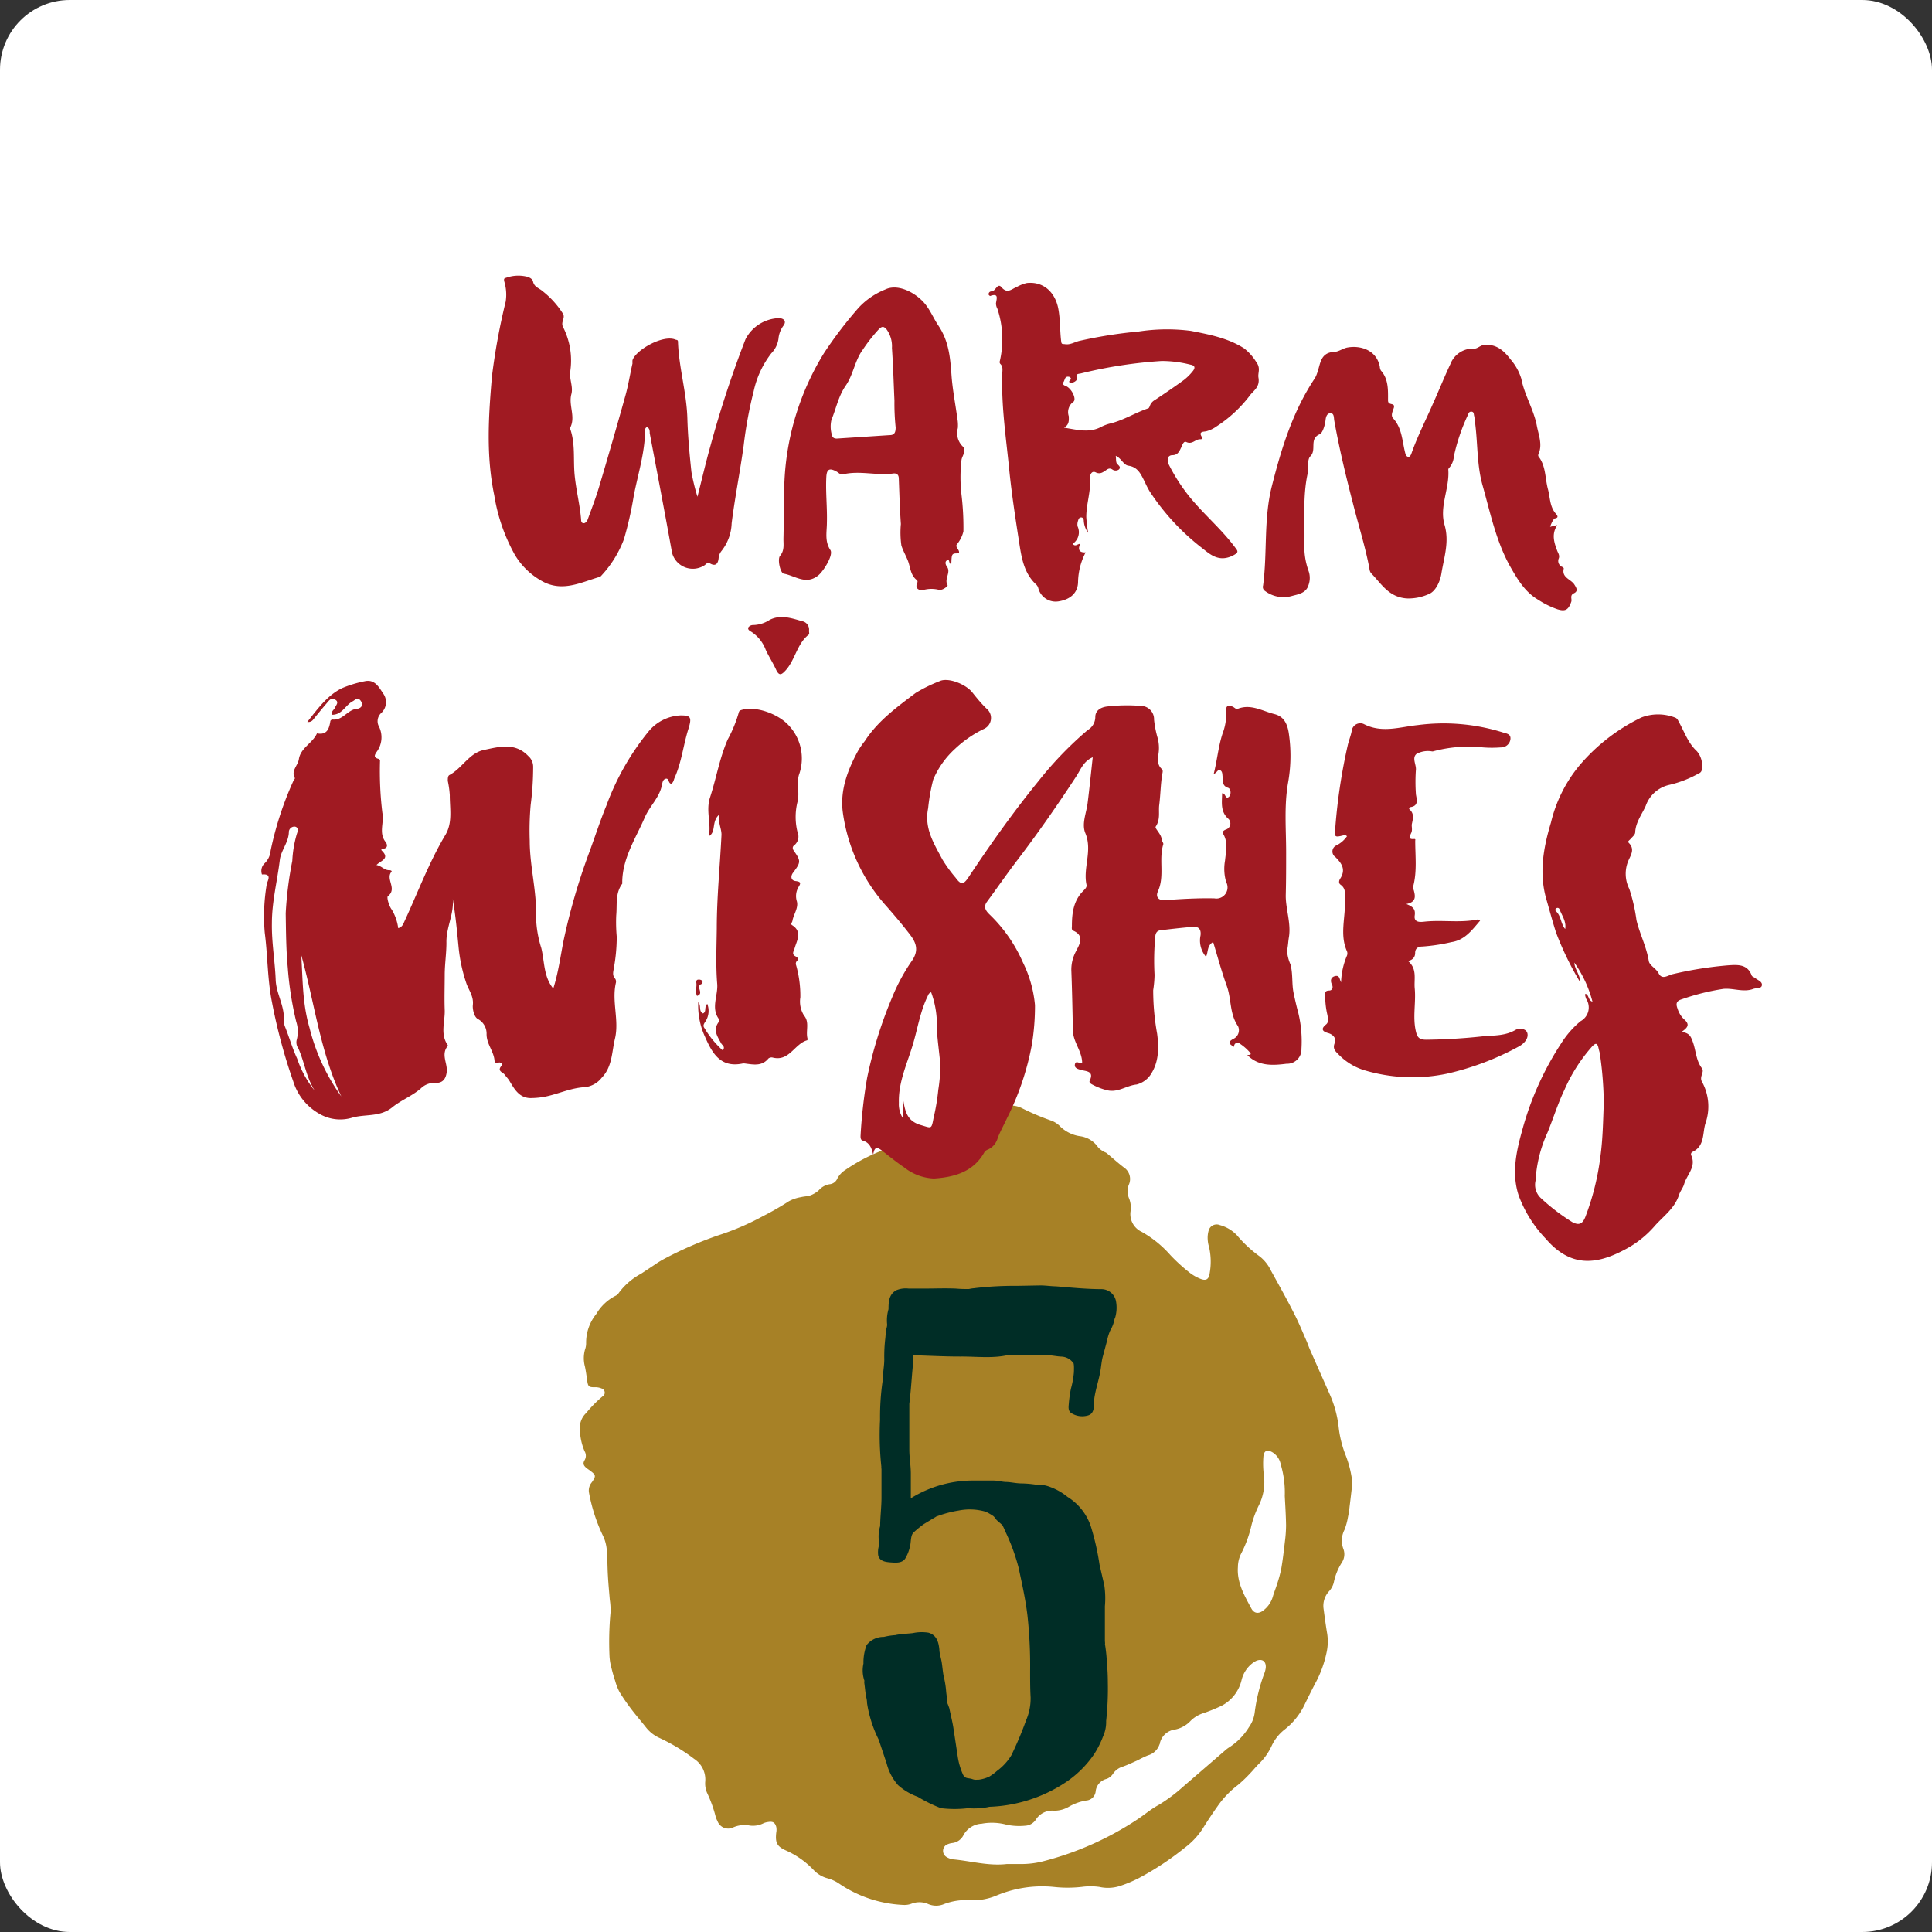 <svg xmlns="http://www.w3.org/2000/svg" viewBox="0 0 270 270"><rect x="0" y="0" width="270" height="270" fill="#333333" stroke="none"/><defs><style>.cls-1{fill:#fff;}.cls-2{fill:#a78126;}.cls-3{fill:#002d26;}.cls-4{fill:#a01a22;}</style></defs><g id="Capa_2" data-name="Capa 2"><g id="Home"><rect class="cls-1" width="270" height="270" rx="9.75"/><path class="cls-2" d="M189,207.25c-.13,1.09-.25,2.2-.39,3.29a14.26,14.26,0,0,1-.23,1.48,9.32,9.32,0,0,1-.48,1.76,3.29,3.29,0,0,0-.17,2.66,2.11,2.11,0,0,1-.2,1.92,8.27,8.27,0,0,0-1.14,2.84,2.87,2.87,0,0,1-.68,1.21,3,3,0,0,0-.73,2.48c.15,1.12.3,2.25.49,3.38a7.18,7.18,0,0,1-.11,2.81,15.64,15.64,0,0,1-1.41,3.91c-.6,1.12-1.16,2.27-1.72,3.42a9.74,9.74,0,0,1-2.67,3.27,6.23,6.23,0,0,0-1.85,2.32,8.28,8.28,0,0,1-1.78,2.5c-.43.42-.81.91-1.24,1.35a18.15,18.15,0,0,1-1.68,1.6,13.18,13.18,0,0,0-2.87,3c-.71,1-1.41,2.06-2.07,3.12a10.38,10.38,0,0,1-2.5,2.66,40.07,40.07,0,0,1-6.46,4.26c-.77.39-1.56.73-2.36,1a5.47,5.47,0,0,1-3.11.21,9,9,0,0,0-2.48,0,17.63,17.63,0,0,1-3.91,0,16.52,16.52,0,0,0-8.07,1.24,8.57,8.57,0,0,1-3.49.63,8.62,8.62,0,0,0-3.76.53,2.8,2.8,0,0,1-2.2,0,3.09,3.09,0,0,0-2.35-.05,2.78,2.78,0,0,1-1.14.17,17.31,17.31,0,0,1-9-3,5.46,5.46,0,0,0-1.65-.74,4.12,4.12,0,0,1-1.89-1.15,12.12,12.12,0,0,0-3.77-2.68c-1.32-.58-1.61-1.07-1.45-2.53a2.06,2.06,0,0,0,0-.82c-.18-.61-.49-.78-1.13-.67a2.24,2.24,0,0,0-.64.17,3.26,3.26,0,0,1-2.19.28,4,4,0,0,0-2,.28,1.6,1.6,0,0,1-2.26-.88,3,3,0,0,1-.25-.62,18.24,18.24,0,0,0-1.22-3.36,3.35,3.35,0,0,1-.23-1.54A3.44,3.44,0,0,0,97,245.8a26.17,26.17,0,0,0-4.84-2.92,5,5,0,0,1-1.83-1.41c-.7-.89-1.45-1.75-2.14-2.66-.57-.75-1.11-1.53-1.6-2.33a7.6,7.6,0,0,1-.61-1.54c-.2-.61-.38-1.22-.53-1.84a7.71,7.71,0,0,1-.27-1.63,44.06,44.06,0,0,1,.14-6.08,9.35,9.35,0,0,0-.1-1.82c-.09-1.1-.2-2.21-.26-3.31-.08-1.28-.06-2.56-.18-3.83a5.55,5.55,0,0,0-.56-1.9,23.94,23.94,0,0,1-1.92-6,1.79,1.79,0,0,1,.42-1.39c.6-.88.58-1-.3-1.65-.16-.12-.32-.22-.47-.34-.41-.35-.52-.63-.25-1.09a1.2,1.2,0,0,0,0-1.24,8.18,8.18,0,0,1-.66-3.08,2.82,2.82,0,0,1,.87-2.26,17.7,17.7,0,0,1,2.27-2.31.61.61,0,0,0-.11-1.13,2.21,2.21,0,0,0-1-.17c-.76,0-.89-.1-1-.87s-.18-1.32-.32-2a4.47,4.47,0,0,1,0-2.38,2.59,2.59,0,0,0,.16-1,6.38,6.38,0,0,1,1.43-4A6.5,6.5,0,0,1,86,181.1a1.13,1.13,0,0,0,.49-.43A9.34,9.34,0,0,1,89.6,178l1.87-1.24a13.6,13.6,0,0,1,1.35-.83,53.27,53.27,0,0,1,7.47-3.26,36.24,36.24,0,0,0,6.35-2.72,39,39,0,0,0,3.6-2.07,5.38,5.38,0,0,1,1.72-.58c.42-.11.89-.1,1.3-.25a3.57,3.57,0,0,0,1.18-.72,2.52,2.52,0,0,1,1.49-.83,1.3,1.3,0,0,0,1.09-.8,3.15,3.15,0,0,1,1.12-1.2,25,25,0,0,1,7.11-3.38,3.49,3.49,0,0,0,.7-.27,40.07,40.07,0,0,1,6-2.24c1.69-.54,3.36-1.15,5-1.73.45-.15.9-.27,1.35-.41a3.83,3.83,0,0,0,1-.38,3.52,3.52,0,0,1,3.58-.19,34,34,0,0,0,4.13,1.74,3.46,3.46,0,0,1,1.22.85,5,5,0,0,0,2.66,1.29,3.62,3.62,0,0,1,2.56,1.54,2.87,2.87,0,0,0,.71.57c.15.11.37.15.51.27.86.71,1.68,1.47,2.59,2.14a1.94,1.94,0,0,1,.48,2.3,2.58,2.58,0,0,0,.07,1.93,3.58,3.58,0,0,1,.21,1.62,2.73,2.73,0,0,0,1.53,3,15.31,15.31,0,0,1,4,3.24,24.44,24.44,0,0,0,2.71,2.47,6.09,6.09,0,0,0,1.51.86c.78.31,1.16.07,1.28-.76a9.14,9.14,0,0,0-.09-3.72,4.13,4.13,0,0,1-.18-1,3.63,3.63,0,0,1,.12-1.23,1.16,1.16,0,0,1,1.58-.8,5.07,5.07,0,0,1,2.4,1.44,17.7,17.7,0,0,0,3.17,2.94,5.57,5.57,0,0,1,1.58,2c1.1,2,2.23,4,3.28,6.09.63,1.23,1.15,2.52,1.71,3.79.16.38.29.78.46,1.16.94,2.14,1.89,4.27,2.83,6.4a15.56,15.56,0,0,1,1.17,4.4,15.46,15.46,0,0,0,1,4A14.81,14.81,0,0,1,189,207.25ZM140.73,260.5c.56,0,1.11,0,1.67,0a12.23,12.23,0,0,0,3.46-.4,43.34,43.34,0,0,0,13.1-5.84c1-.66,1.91-1.45,2.94-2a22.23,22.23,0,0,0,3.4-2.53l5.93-5.12a4.09,4.09,0,0,1,.53-.4,8.84,8.84,0,0,0,2.78-2.83,4.51,4.51,0,0,0,.8-2,24.2,24.2,0,0,1,1.34-5.49,3.26,3.26,0,0,0,.21-.8c.08-.9-.47-1.32-1.3-1a3.52,3.52,0,0,0-.63.4,4.25,4.25,0,0,0-1.44,2.27,5.49,5.49,0,0,1-2.83,3.64,24,24,0,0,1-2.46,1,4.42,4.42,0,0,0-1.84,1.09,4.07,4.07,0,0,1-2.15,1.21,2.49,2.49,0,0,0-2.15,1.93c0,.05,0,.1-.05.16a2.38,2.38,0,0,1-1.63,1.53A15.39,15.39,0,0,0,159,246c-.68.3-1.36.63-2.06.88a2.49,2.49,0,0,0-1.39,1,1.86,1.86,0,0,1-.88.72,2,2,0,0,0-1.55,1.75,1.43,1.43,0,0,1-1.34,1.28,7.11,7.11,0,0,0-2.41.87,4.06,4.06,0,0,1-2.07.55,2.7,2.7,0,0,0-2.51,1.2,1.88,1.88,0,0,1-1.52.9,8.73,8.73,0,0,1-2.56-.13,7.81,7.81,0,0,0-3.53-.15,3.06,3.06,0,0,0-2.54,1.61,2,2,0,0,1-1.59,1.09,2.43,2.43,0,0,0-.79.25,1,1,0,0,0,0,1.69,2.43,2.43,0,0,0,.93.34C135.65,260.07,138.14,260.81,140.73,260.5Zm38.82-51.43a13.75,13.75,0,0,0-.56-4.4,2.54,2.54,0,0,0-1.13-1.69c-.77-.46-1.24-.26-1.3.63a12.82,12.82,0,0,0,.06,2.48,7.35,7.35,0,0,1-.73,4.36,14,14,0,0,0-1,2.73,16.53,16.53,0,0,1-1.47,4A4.28,4.28,0,0,0,173,219c-.16,2.17.92,4,1.87,5.77.4.76,1.07.8,1.75.24a3.72,3.72,0,0,0,1.27-1.91c.16-.56.39-1.1.56-1.65a18,18,0,0,0,.61-2.23c.22-1.26.36-2.53.51-3.8a18.58,18.58,0,0,0,.16-2.23C179.71,211.79,179.62,210.4,179.55,209.07Z"/><path class="cls-3" d="M145.39,179.64c.81,0,1.6.14,2.39.13l-.19,0c2.12.17,4.24.39,6.36.39a2.08,2.08,0,0,1,2,1.62,5,5,0,0,1-.16,2.54v-.17a4.81,4.81,0,0,1-.63,1.78,6.76,6.76,0,0,0-.45,1.45l-.6,2.23c-.17.66-.21,1.32-.33,2-.22,1.27-.63,2.41-.83,3.7-.15,1,.2,2.32-1.1,2.55a2.82,2.82,0,0,1-2.21-.43c-.39-.33-.31-.82-.27-1.28a16.33,16.33,0,0,1,.3-2.1,12.63,12.63,0,0,0,.41-2.26c0-.14.07-1.35-.13-1.36a2.11,2.11,0,0,0-1.6-.84h.12c-.7,0-1.36-.19-2.08-.19h-4.62a5,5,0,0,1-.95,0l.14-.05c-2.14.52-4.46.22-6.63.23s-4.46-.12-6.69-.18c0,.83-.13,2.09-.18,2.7-.11,1.36-.21,2.73-.38,4.09v.12l0,.53v5.76c0,1.09.2,2.16.21,3.25v3.54a16.44,16.44,0,0,1,9-2.48h2.58c.6,0,1.18.19,1.78.2s1.39.2,2.08.2a15.33,15.33,0,0,1,2.14.19,3.14,3.14,0,0,0,.61,0,4.78,4.78,0,0,1,1.34.33,8.23,8.23,0,0,1,2.36,1.36,7.75,7.75,0,0,1,3.25,4.07,35.22,35.22,0,0,1,1.23,5.4l.67,2.9a12.43,12.43,0,0,1,.08,2.92c0,1.07,0,2.14,0,3.21v1.62c0,.06.06.59,0,.39a23.55,23.55,0,0,1,.29,2.79c.08.86.12,1.72.12,2.59a41.87,41.87,0,0,1-.24,5.48l0-.16a4.88,4.88,0,0,1-.43,2.28,12.71,12.71,0,0,1-1.28,2.52,14.58,14.58,0,0,1-3.92,3.87,20.55,20.55,0,0,1-10.86,3.44h.19a10.58,10.58,0,0,1-3,.19,15.85,15.85,0,0,1-3.77,0,19.85,19.85,0,0,1-3.24-1.59,8.37,8.37,0,0,1-2.77-1.64,7.29,7.29,0,0,1-1.58-3l-1.12-3.35A17,17,0,0,1,121.6,240a15.79,15.79,0,0,1-.43-2,3.22,3.22,0,0,0-.13-.87c-.13-.75-.18-1.51-.3-2.26l.18.31a4.35,4.35,0,0,1-.25-2.69,6.89,6.89,0,0,1,.44-2.59,3,3,0,0,1,2.41-1.14,9,9,0,0,1,1.84-.26l-.22,0c.8-.16,1.61-.18,2.42-.27a6,6,0,0,1,2.19-.06c1.16.33,1.43,1.33,1.53,2.38,0,.44.2,1.09.3,1.61.13.71.16,1.44.31,2.14a12.45,12.45,0,0,1,.33,2,9.25,9.25,0,0,0,.12.92c0,.12.1.78,0,.68l0,.13c0-.23.19.32.18.3l.14.37.22,1c.14.64.29,1.28.38,1.92l.57,3.76a9.58,9.58,0,0,0,.75,2.62c.32.64.73.43,1.33.64a1.32,1.32,0,0,0,.63.08s.4,0,.21,0a4.87,4.87,0,0,0,1.51-.44,7.19,7.19,0,0,0,1.08-.8,7.59,7.59,0,0,0,2-2.18,49.37,49.37,0,0,0,2.06-4.89,7.68,7.68,0,0,0,.63-3.2c-.07-1.22-.07-2.45-.07-3.67a64.83,64.83,0,0,0-.37-7.76c-.27-2.27-.76-4.45-1.24-6.69a27.74,27.74,0,0,0-1.9-5.16,6,6,0,0,0-.38-.81l-.72-.63c-.2-.18-.36-.51-.58-.65a7.7,7.7,0,0,0-1-.57,7.92,7.92,0,0,0-3.79-.17,16,16,0,0,0-3.21.87c.21-.08-.39.25-.42.27l-1.22.74a13.59,13.59,0,0,0-1.45,1.18c-.46.42-.34,1.42-.52,2a5.44,5.44,0,0,1-.66,1.66c-.44.65-1.3.58-2,.53s-1.59-.15-1.77-1a3.34,3.34,0,0,1,.08-1.26,5.37,5.37,0,0,0,0-.89,5,5,0,0,1,.19-1.92v.17c0-1.44.2-2.89.19-4.29v-3.83c0-.08-.06-.3,0-.36l0,.17a41.74,41.74,0,0,1-.2-6.71,34.86,34.86,0,0,1,.38-5.59c0-1,.21-1.91.21-2.87a21.46,21.46,0,0,1,.15-3l.06-.74c0-.37.19-.75.19-1.11a5.62,5.62,0,0,1,.19-2.16v.17c0-1.1,0-2.22,1.1-2.82a3.47,3.47,0,0,1,1.72-.23h2.19c1.45,0,2.92-.06,4.38,0a16.77,16.77,0,0,0,1.87.06,4.87,4.87,0,0,1,1-.12l-.21,0a46.62,46.62,0,0,1,5.91-.32Z"/><path class="cls-4" d="M97.47,69.42c.66-2.59,1.18-4.85,1.81-7.08a150.79,150.79,0,0,1,4.91-14.94,5.46,5.46,0,0,1,4.73-2.94c.72.06,1,.5.55,1.08a3.59,3.59,0,0,0-.68,1.84,3.64,3.64,0,0,1-1,2,13.18,13.18,0,0,0-2.46,5.29,58.5,58.5,0,0,0-1.4,7.59c-.5,3.63-1.22,7.22-1.68,10.86A6.58,6.58,0,0,1,100.83,77a1.84,1.84,0,0,0-.4,1c-.07.69-.36,1.21-1.17.76-.38-.21-.52,0-.76.21a3,3,0,0,1-4.58-1.72c-1-5.57-2.07-11.14-3.12-16.71,0-.31,0-.69-.39-.85-.28.12-.26.37-.26.59-.05,3.08-1,6-1.58,9a50.1,50.1,0,0,1-1.37,6.06,15.38,15.38,0,0,1-3.13,5.07.66.66,0,0,1-.26.21c-2.53.73-5,2.06-7.72.77a10.07,10.07,0,0,1-4.16-3.89,25.26,25.26,0,0,1-2.86-8.3c-1.15-5.53-.8-11-.32-16.6a89.78,89.78,0,0,1,1.92-10.45,6.31,6.31,0,0,0-.19-2.78c-.11-.5,0-.46.4-.6a5.1,5.1,0,0,1,2.54-.15c.5.08,1,.34,1.07.72.17.79.83.91,1.3,1.32a12.57,12.57,0,0,1,2.89,3.19c.35.61-.35,1.15,0,1.84a10.35,10.35,0,0,1,1,6.3c-.12,1,.44,2.07.17,3.09-.43,1.59.66,3.21-.2,4.76.79,2.14.44,4.39.66,6.59s.74,4.12.9,6.21c0,.24.08.48.36.48s.5-.33.59-.6c.55-1.52,1.13-3,1.59-4.57q1.88-6.3,3.64-12.62c.42-1.49.65-3,1-4.53a3.26,3.26,0,0,1,0-.45c.46-1.44,4.27-3.62,6-2.89.16.07.36,0,.36.31.12,3.59,1.2,7.07,1.31,10.67.07,2.51.3,5,.57,7.53A29,29,0,0,0,97.47,69.42Z"/><path class="cls-4" d="M216.63,73.62l1-.24c-.84,1.28-.43,2.45,0,3.61.13.32.34.6.23,1a.91.91,0,0,0,.46,1.24c.09,0,.24.17.22.23-.32,1.28,1,1.47,1.48,2.23.29.46.57.92-.06,1.22s-.24.8-.37,1.18c-.39,1.09-.77,1.4-1.89,1.07A12.24,12.24,0,0,1,215,83.84c-1.91-1.11-2.95-2.92-4-4.76-1.94-3.52-2.73-7.43-3.81-11.25-.83-2.94-.65-6-1.08-9a4.85,4.85,0,0,0-.09-.68c-.08-.23,0-.6-.38-.62s-.42.29-.53.53a26.76,26.76,0,0,0-1.93,5.72,2.7,2.7,0,0,1-.61,1.55.46.46,0,0,0-.17.29c.21,2.61-1.28,5.15-.52,7.74.69,2.37-.08,4.54-.44,6.78-.19,1.2-.85,2.53-1.76,2.88a6.88,6.88,0,0,1-3.09.61c-2.54-.18-3.55-2.08-5-3.55a1.24,1.24,0,0,1-.21-.63c-.58-3.08-1.54-6.07-2.3-9.1-1-3.85-1.92-7.7-2.62-11.6-.06-.37,0-1-.51-1s-.65.51-.7.94c-.08.78-.43,1.85-.83,2-1.5.65-.38,2.18-1.29,3.07-.5.49-.23,1.72-.42,2.59-.64,3.1-.36,6.25-.41,9.37a10.16,10.16,0,0,0,.55,4,2.94,2.94,0,0,1,0,2.09c-.35,1.13-1.51,1.25-2.39,1.5a4.29,4.29,0,0,1-3.67-.72.67.67,0,0,1-.27-.77c.61-4.6.06-9.29,1.22-13.87,1.34-5.29,2.93-10.46,6-15.07a3.37,3.37,0,0,0,.32-.7c.48-1.23.39-2.88,2.36-3,.65,0,1.26-.51,1.92-.62,1.84-.32,4.05.39,4.49,2.68a1.27,1.27,0,0,0,.15.54c1.09,1.2,1,2.78,1,4.18,0,.79,1,.24.82,1-.12.44-.5,1.07-.11,1.5,1.25,1.36,1.26,3.13,1.67,4.76.07.28.14.55.41.62s.41-.27.49-.49c.84-2.39,2-4.64,3-6.94.83-1.83,1.57-3.7,2.43-5.52a3.38,3.38,0,0,1,3.37-2.17c.44,0,.83-.48,1.4-.52,1.7-.13,2.74.85,3.62,2a7.48,7.48,0,0,1,1.53,2.74c.44,2.29,1.73,4.28,2.16,6.54.25,1.33.83,2.66.23,4a.35.35,0,0,0,0,.3c1.05,1.35.91,3,1.32,4.56.32,1.15.24,2.47,1.12,3.46.18.21.48.57-.2.66C217,72.7,216.81,73.11,216.63,73.62Z"/><path class="cls-4" d="M155.93,63.7c.06.49,0,.89.18,1.11s.6.45.26.8a.78.78,0,0,1-.92,0c-.45-.29-.71,0-1,.18s-.7.53-1.31.23-.85.39-.81.86c.13,1.83-.53,3.57-.52,5.38a19.4,19.4,0,0,0,.26,2.19,3.09,3.09,0,0,1-.61-1.66c0-.21-.08-.48-.37-.48s-.37.25-.43.46a1.53,1.53,0,0,0-.07.78A1.94,1.94,0,0,1,149.9,76c.41.47.65,0,1.07,0-.39.8-.12,1.26.75,1.19a9.36,9.36,0,0,0-1.06,4.09c0,1.5-1,2.49-2.72,2.76a2.5,2.5,0,0,1-2.83-1.82,1.1,1.1,0,0,0-.26-.49c-1.79-1.63-2.1-3.86-2.44-6.06-.5-3.24-1-6.48-1.34-9.75-.44-4.55-1.15-9.07-1-13.66,0-.48.15-1-.27-1.4a.39.39,0,0,1-.07-.41,13.51,13.51,0,0,0-.35-7.32,1.53,1.53,0,0,1-.19-.76c.11-.69.39-1.44-.83-1,0,0-.19-.13-.2-.21a.4.4,0,0,1,.41-.44c.57,0,.82-1.23,1.37-.6.84,1,1.42.27,2.13,0a5.28,5.28,0,0,1,1.44-.57c2.31-.24,3.93,1.28,4.38,3.55.3,1.54.22,3.07.41,4.59.05.48.2.36.53.41.77.12,1.37-.32,2.06-.47a64.05,64.05,0,0,1,8.25-1.3,26.1,26.1,0,0,1,7.28-.09c2.59.51,5.18,1,7.44,2.44a7.25,7.25,0,0,1,1.7,1.91c.67.89.2,1.5.31,2.17.24,1.36-.72,1.84-1.23,2.55A18.28,18.28,0,0,1,170,59.6a4.36,4.36,0,0,1-1.41.67c-.38.09-1.18,0-.6.84.18.28-.13.27-.3.28-.64,0-1.08.77-1.89.39-.42-.2-.58.48-.76.83s-.41,1-1.17,1-.81.74-.52,1.33a25.39,25.39,0,0,0,3,4.62c2,2.42,4.38,4.42,6.24,6.92.42.56.59.71-.33,1.18-2.08,1-3.3-.34-4.55-1.29a32.56,32.56,0,0,1-7.05-7.71,12.42,12.42,0,0,1-.67-1.31c-.52-1-.92-2.06-2.26-2.26C157,65,156.78,64.11,155.93,63.7Zm-7.23-3.93c1.78.27,3.48.79,5.17-.1a5.55,5.55,0,0,1,1.27-.48c1.87-.45,3.49-1.5,5.29-2.11.14,0,.24-.28.3-.45a1.53,1.53,0,0,1,.67-.73c1.37-.91,2.74-1.84,4.07-2.81a7.5,7.5,0,0,0,1.2-1.19c.37-.44.4-.82-.32-.94a16.25,16.25,0,0,0-4-.51,64,64,0,0,0-11.26,1.73c-.38.1-.84,0-.58.71.08.23-.45.64-.84.59-.58-.07,0-.37,0-.56a.36.36,0,0,0-.32-.27c-.56-.08-.52.43-.71.72s-.07.43.29.57c.84.32,1.57,1.87,1.07,2.22a1.77,1.77,0,0,0-.64,2C149.39,58.82,149.41,59.36,148.7,59.77Z"/><path class="cls-4" d="M134,77.33c-1,0-1,0-1.05,1.45-.42.13-.15-.8-.64-.45-.29.2-.15.6,0,.82.67.84-.42,1.75.12,2.62.07.1-.59.71-1.16.67a4.32,4.32,0,0,0-2.2,0c-.29.12-1.33,0-.88-1,.1-.22,0-.35-.19-.48-.77-.69-.78-1.72-1.12-2.6-.28-.72-.68-1.39-.91-2.13a12.85,12.85,0,0,1-.07-3c-.15-2.11-.21-4.22-.29-6.33,0-.53-.26-.79-.77-.73-2.32.32-4.65-.43-7,.11-.41.1-.62-.2-.9-.36-1-.56-1.4-.38-1.46.74-.11,2.13.14,4.25.08,6.39,0,1.26-.34,2.57.49,3.82.45.67-.92,2.89-1.67,3.52-1.73,1.43-3.26.06-4.85-.22-.48-.09-.91-2-.52-2.49.66-.77.46-1.64.48-2.47.07-2.68,0-5.36.14-8a37.29,37.29,0,0,1,5.53-17.87A58.06,58.06,0,0,1,120,43a10.34,10.34,0,0,1,3.71-2.54c1.51-.74,3.58.09,5,1.41,1.15,1.05,1.62,2.42,2.41,3.6,1.48,2.19,1.67,4.46,1.85,6.9.14,2.05.55,4.07.82,6.11a5.13,5.13,0,0,1,.07,1.35,2.61,2.61,0,0,0,.67,2.55c.61.59-.07,1.29-.16,1.9a21.27,21.27,0,0,0,0,4.85,38.43,38.43,0,0,1,.27,5.13,4.51,4.51,0,0,1-.94,1.85C133.48,76.52,134.19,76.86,134,77.33ZM125,56c-.11-2.47-.18-4.93-.35-7.37a4,4,0,0,0-.73-2.57c-.34-.39-.58-.56-1.08-.07a22.55,22.55,0,0,0-2.27,2.89c-1.11,1.5-1.31,3.46-2.37,5s-1.33,3.18-2,4.78a4.06,4.06,0,0,0,0,1.9c.07.52.28.76.8.73l7.33-.48c.72,0,.83-.45.84-1.06A32.83,32.83,0,0,1,125,56Z"/><path class="cls-4" d="M172.45,146.3c-.57-.36-1.06-.63,0-1.16a1.33,1.33,0,0,0,.56-1.74c-1.19-1.71-.9-3.78-1.56-5.6-.72-2-1.26-4-1.91-6.15-.88.49-.66,1.37-1,2.06a3.48,3.48,0,0,1-.76-3c.1-.9-.31-1.26-1.14-1.18-1.49.13-3,.3-4.47.48-.55.07-.7.47-.73,1a36.37,36.37,0,0,0-.09,5.22,15.61,15.61,0,0,1-.19,2.15,34.29,34.29,0,0,0,.55,6.08c.27,2.07.24,4.09-1,5.85a3.39,3.39,0,0,1-1.86,1.25c-1.4.13-2.59,1.16-4.1.81a8.61,8.61,0,0,1-2.07-.79c-.23-.12-.52-.28-.39-.56.65-1.35-.51-1.3-1.2-1.49-.5-.14-1-.28-.86-.83s.65,0,1-.17c0-1.61-1.25-2.88-1.29-4.49-.06-2.81-.11-5.62-.22-8.43a5.41,5.41,0,0,1,.67-2.7c.39-.8,1.28-2.11-.39-2.84-.29-.12-.2-.43-.2-.66,0-1.81.22-3.55,1.59-4.91.24-.25.53-.51.45-.85-.51-2.38.86-4.76-.16-7.21-.55-1.31.15-2.83.32-4.25.26-2.08.47-4.16.71-6.36-1.32.56-1.71,1.78-2.31,2.68-2.61,4-5.31,7.87-8.19,11.65-1.47,1.92-2.84,3.91-4.27,5.85-.54.72-.19,1.26.31,1.75a20.8,20.8,0,0,1,4.69,6.71,16.92,16.92,0,0,1,1.7,6,33.37,33.37,0,0,1-.44,5.54,38.24,38.24,0,0,1-3.5,10.32c-.42.92-.93,1.8-1.28,2.74a2.46,2.46,0,0,1-1.33,1.57,1,1,0,0,0-.5.35c-1.54,2.8-4.26,3.53-7.08,3.71a7.18,7.18,0,0,1-4.17-1.57c-1-.67-2-1.49-3-2.26-.6-.48-1.14-.83-1.31.53-.21-1-.51-1.72-1.46-2-.32-.08-.32-.47-.3-.76a70,70,0,0,1,.91-8,59.92,59.92,0,0,1,3.48-11.21,26.58,26.58,0,0,1,2.79-5.17c1-1.45.58-2.55-.31-3.69-1-1.31-2.1-2.6-3.19-3.85a24.57,24.57,0,0,1-6.18-13.31c-.36-3,.68-5.77,2.09-8.38.28-.51.63-1,1-1.47,1.82-2.81,4.5-4.75,7.09-6.71a20.86,20.86,0,0,1,3.35-1.65c1.15-.57,3.63.38,4.57,1.55.62.78,1.25,1.56,2,2.28a1.68,1.68,0,0,1-.39,2.85,15.87,15.87,0,0,0-4,2.76,12.27,12.27,0,0,0-3.06,4.31,26.61,26.61,0,0,0-.71,4c-.58,2.81.82,4.95,2,7.18a19.66,19.66,0,0,0,1.84,2.53c.72,1,1.09,1,1.76,0,3.09-4.65,6.32-9.21,9.85-13.54a50.38,50.38,0,0,1,6.84-7.09,2.13,2.13,0,0,0,1.07-1.83c0-.93.79-1.35,1.6-1.46a24,24,0,0,1,4.72-.09,1.86,1.86,0,0,1,1.89,1.93,14.74,14.74,0,0,0,.5,2.55,5.35,5.35,0,0,1,.15,2c-.09.77-.31,1.67.43,2.34.21.19.11.48.07.72-.24,1.41-.24,2.85-.42,4.27-.14,1,.2,2-.5,3.07-.16.24.77,1,.84,1.77,0,.24.28.51.22.7-.66,2.13.22,4.43-.74,6.54-.38.83.09,1.33,1,1.26,2.29-.17,4.58-.3,6.88-.25a1.56,1.56,0,0,0,1.65-2.28,6.54,6.54,0,0,1-.16-3c.1-1.11.44-2.44-.18-3.59-.22-.39-.14-.56.27-.74a.89.89,0,0,0,.34-1.54c-1.1-1-.85-2.26-.84-3.53.49-.11.45,1,1,.44.3-.33.22-1.09-.16-1.21-.89-.29-.7-1-.77-1.56-.05-.34,0-.72-.34-.9s-.46.4-.9.51c.49-1.93.64-3.83,1.24-5.65a7.61,7.61,0,0,0,.5-3.06c-.08-.83.29-1,1-.63.21.11.36.34.66.23,1.82-.69,3.43.34,5.07.75,1.13.28,1.75,1.07,2,2.54a21.25,21.25,0,0,1-.07,7c-.58,3.29-.28,6.51-.28,9.77,0,2,0,4-.05,5.93s.78,4,.43,6c-.1.6-.11,1.2-.25,1.79a5.45,5.45,0,0,0,.47,1.94c.37,1.33.17,2.69.44,4,.2.95.42,1.92.67,2.83a16.9,16.9,0,0,1,.43,5,2,2,0,0,1-2.08,2.07c-1.9.24-3.94.38-5.49-1.23.21,0,.65,0,.41-.3a7,7,0,0,0-1.56-1.35C172.59,145.64,172.47,146,172.45,146.3Zm-46.2,7.55c.26,1.55.57,2.83,2.41,3.37,1.55.45,1.5.65,1.81-1a29.72,29.72,0,0,0,.66-3.94,21.82,21.82,0,0,0,.28-3.58c-.15-1.63-.39-3.29-.49-4.94a13.08,13.08,0,0,0-.79-5.09c-.36.13-.4.38-.51.6-1,2.07-1.36,4.36-2,6.55-.79,2.72-2.08,5.34-2,8.29a3.65,3.65,0,0,0,.55,2.14C126.22,155.23,126.23,154.54,126.25,153.85Z"/><path class="cls-4" d="M46.37,99.89c-.11-.52.35-.7.45-1s.61-.75.06-1.09-.82,0-1.1.34c-.68.78-1.33,1.59-2,2.41a.83.83,0,0,1-.83.34c1.48-1.89,2.87-3.78,4.9-4.74a16.3,16.3,0,0,1,3.1-.94c1.42-.33,2,.82,2.61,1.72a2.06,2.06,0,0,1-.31,2.74,1.55,1.55,0,0,0-.27,1.9,3.41,3.41,0,0,1-.32,3.48c-.32.46-.49.81.22,1,.1,0,.23.15.23.24a48,48,0,0,0,.33,7.32c.27,1.36-.55,2.8.45,4.06.18.22.43.84-.31.94-.17,0-.4.09-.21.28,1.16,1.13-.16,1.37-.76,2,.7.1,1.09.74,1.8.72.22,0,.4.11.29.24-.85,1,.86,2.36-.49,3.39-.2.15.15,1.38.54,1.88a6.68,6.68,0,0,1,.9,2.59c.59-.14.72-.62.93-1.07,1.85-4,3.41-8.2,5.69-12,1-1.71.58-3.66.59-5.51a13.35,13.35,0,0,0-.28-2c0-.3,0-.69.22-.81,1.78-.94,2.76-3.08,4.82-3.51s4.33-1.11,6.19.83a2,2,0,0,1,.7,1.51,41.79,41.79,0,0,1-.35,5.35,40.81,40.81,0,0,0-.13,5c0,3.57,1,7.07.88,10.63a15.71,15.71,0,0,0,.73,4.34c.47,1.85.3,4,1.68,5.68.71-2.23,1-4.47,1.43-6.65a87.88,87.88,0,0,1,3.5-12.12c.85-2.27,1.58-4.58,2.5-6.82a36,36,0,0,1,5.84-10.28,6.14,6.14,0,0,1,4.53-2.3c1.36,0,1.62.2,1.08,1.9-.71,2.25-.94,4.63-1.92,6.81-.13.29-.15.66-.48.84-.43-.06-.29-.8-.75-.7s-.48.63-.57,1c-.37,1.68-1.69,2.84-2.36,4.38-1.25,2.9-3.07,5.6-3.16,8.92,0,.12,0,.28,0,.37-1,1.34-.7,2.9-.84,4.41a22,22,0,0,0,.07,3,24.42,24.42,0,0,1-.38,4.25c-.08.59-.31,1.12.18,1.64a.77.77,0,0,1,.07.59c-.58,2.59.49,5.21-.12,7.77-.45,1.86-.36,3.91-1.84,5.44a3.5,3.5,0,0,1-2.32,1.33c-2,.08-3.83,1-5.76,1.36a11,11,0,0,1-1.61.16c-1.81.13-2.52-1.25-3.24-2.44-.19-.3-.48-.6-.68-.87s-1.11-.48-.36-1.23c.18-.19-.17-.49-.42-.42s-.57.12-.6-.28C69,146.9,68,145.91,68,144.53a2.32,2.32,0,0,0-1.21-2.12c-.56-.29-.77-1.45-.71-1.95.14-1.21-.56-2.07-.89-3a22.27,22.27,0,0,1-1.1-5.08c-.22-2.25-.43-4.51-.82-6.77.21,2.13-.94,4-.88,6.16,0,1.45-.23,2.92-.24,4.39,0,1.67-.06,3.41,0,5s-.67,3.38.43,4.89c0,0,0,.1,0,.12-1,1.18,0,2.44-.15,3.65-.12.94-.55,1.58-1.62,1.51a2.71,2.71,0,0,0-2,.78c-1.23,1.07-2.8,1.66-4,2.65-1.72,1.38-3.74.91-5.57,1.43a5.77,5.77,0,0,1-4.65-.56,7.83,7.83,0,0,1-3.6-4.49A77.12,77.12,0,0,1,38,140c-.63-3.2-.58-6.44-1-9.65a26.71,26.71,0,0,1,.27-6.72c0-.38.93-1.57-.66-1.42a1.48,1.48,0,0,1,.3-1.49,2.78,2.78,0,0,0,.91-1.83,46.33,46.33,0,0,1,3.17-9.73c.07-.15.26-.35.22-.43-.58-1,.43-1.74.56-2.63.24-1.59,1.92-2.24,2.53-3.61,1.39.27,1.7-.63,1.87-1.7,0-.1.19-.25.27-.24,1.45.19,2.12-1.37,3.44-1.5.3,0,.71-.22.72-.59a1,1,0,0,0-.39-.73c-.33-.24-.62.11-.89.26C48.25,98.54,47.83,99.92,46.37,99.89ZM44,152.44c-1.18-1.82-1.44-4-2.3-5.92a1.45,1.45,0,0,1-.24-1.17,4.42,4.42,0,0,0-.06-2.57,46.81,46.81,0,0,1-1.18-7.53c-.24-2.53-.25-5.07-.29-7.61a51,51,0,0,1,.92-7.33,15.91,15.91,0,0,1,.64-3.78c.1-.27.3-.85-.22-1a.78.78,0,0,0-.9.7c0,1.45-1.1,2.61-1.26,3.93C38.75,123.15,38,126,38,129c-.05,2.7.43,5.3.53,7.95.07,1.72,1,3.22,1.13,4.93a4.11,4.11,0,0,0,.12,1.47c.62,1.52,1.06,3.11,1.75,4.59A14.41,14.41,0,0,0,44,152.44Zm-1.9-19c.22,3.42.15,6.75,1.15,10.17a27.92,27.92,0,0,0,4.45,9.62C44.75,147,43.94,140.06,42.1,133.46Z"/><path class="cls-4" d="M235,144.21c1.11.15,1.29.62,1.57,1.38.45,1.22.44,2.6,1.27,3.69.41.54-.38,1.14,0,1.87a7.14,7.14,0,0,1,.51,5.81c-.44,1.34-.07,3.17-1.78,4a.37.37,0,0,0-.21.52c.72,1.59-.62,2.69-1,4-.14.51-.56,1-.73,1.55-.61,1.89-2.26,3-3.46,4.39a14.19,14.19,0,0,1-4.21,3.27c-3.91,2.07-7.49,2.44-10.94-1.58a17.53,17.53,0,0,1-3.77-6c-1-3-.4-6,.44-9a42.22,42.22,0,0,1,5.49-12.3,13,13,0,0,1,2.71-3.1,2.18,2.18,0,0,0,.79-3.1,3.15,3.15,0,0,1-.17-.6s0-.06.09-.12c.49.18.34.93.95,1.09a16.74,16.74,0,0,0-2.54-5.46c.07,1,.84,1.73.82,2.74a42.37,42.37,0,0,1-3.36-6.91c-.49-1.51-.88-3-1.33-4.56-1.1-3.69-.46-7.28.61-10.84a19.56,19.56,0,0,1,4-8,26.27,26.27,0,0,1,8.66-6.69,6.56,6.56,0,0,1,4.62,0c.39.11.48.43.64.72.76,1.36,1.24,2.87,2.47,4a3.06,3.06,0,0,1,.7,2.45.65.65,0,0,1-.44.66,15.55,15.55,0,0,1-4.16,1.61,4.54,4.54,0,0,0-3.25,2.93c-.54,1.2-1.4,2.28-1.47,3.7,0,.31-.38.62-.63.9s-.48.35-.24.59c.83.85.28,1.65-.06,2.41a4.7,4.7,0,0,0,.11,4,23.88,23.88,0,0,1,1,4.37c.46,1.93,1.4,3.71,1.72,5.7.11.65,1,1,1.37,1.71.5,1,1.33.26,2,.12a52.82,52.82,0,0,1,7.79-1.23c1.29-.08,2.65-.17,3.23,1.44.06.15.33.22.49.35.37.3,1,.49.93,1s-.78.35-1.2.51c-1.39.52-2.79-.14-4.19,0a32.07,32.07,0,0,0-5.81,1.45c-.72.22-.87.58-.59,1.3a3.44,3.44,0,0,0,.88,1.47C236.22,143.18,235.87,143.6,235,144.21Zm-20.38,20.7a2.53,2.53,0,0,0,.68,2.49,28,28,0,0,0,4.46,3.41c.88.45,1.39.27,1.79-.73a35.87,35.87,0,0,0,2.11-8.47c.34-2.47.37-5,.47-7.42a50.43,50.43,0,0,0-.48-6.47c0-.41-.17-.82-.25-1.23-.17-.78-.42-.76-.94-.2a22.94,22.94,0,0,0-3.82,6c-.93,1.93-1.56,4-2.38,6A18.59,18.59,0,0,0,214.6,164.91Zm4.12-35.1c.17-1.05-.46-1.86-.8-2.75a.29.29,0,0,0-.42-.14.26.26,0,0,0-.08.42C218.18,128,218.1,129.07,218.72,129.81Z"/><path class="cls-4" d="M187.42,137.28a10.32,10.32,0,0,1,.82-3.73.81.81,0,0,0,0-.61c-1.05-2.35-.17-4.77-.29-7.15,0-.77.2-1.58-.6-2.15-.35-.24-.19-.69,0-.93.74-1.25.14-2.07-.73-2.94a.93.93,0,0,1,.16-1.63,3.93,3.93,0,0,0,1.47-1.28c-.16-.1-.24-.19-.29-.17-1.49.38-1.51.38-1.34-1.14a79.5,79.5,0,0,1,1.75-11.49c.17-.68.44-1.32.55-2a1.2,1.2,0,0,1,1.66-.88c2.54,1.32,5.05.41,7.57.15A27.77,27.77,0,0,1,210,102.35c.46.16,1.2.18,1.08,1a1.31,1.31,0,0,1-1.34,1.1,15.89,15.89,0,0,1-2.49,0,19,19,0,0,0-7,.56.56.56,0,0,1-.12,0,3.29,3.29,0,0,0-2.18.36c-.63.54-.06,1.41-.07,2.13a24.31,24.31,0,0,0,0,3.52c.08.59.46,1.59-.74,1.77-.09,0-.16.17-.23.26.75.61.58,1.29.4,2.11-.07.29.11.77-.07,1.2s-.55,1,.41.89c.21,0,.13.15.13.26,0,2.13.27,4.26-.28,6.35-.08.3.05.41.1.63.19.75.35,1.58-1.07,1.85,1,.38,1.3.78,1.18,1.6-.15,1,.76.93,1.31.87,2.49-.28,5,.2,7.48-.31.06,0,.14.06.35.16-1.14,1.33-2.14,2.72-4,3a25.79,25.79,0,0,1-4.08.62c-.62,0-1,.29-1,.89s-.36,1-1,1.13c1.32,1.09.82,2.53.94,3.82.2,2.07-.35,4.16.22,6.24.22.8.67.93,1.35.94a79.14,79.14,0,0,0,8-.48c1.52-.13,3.07-.05,4.5-.88.51-.3,1.56-.24,1.69.53s-.61,1.48-1.27,1.81a38.8,38.8,0,0,1-10,3.77,23.43,23.43,0,0,1-11.58-.5,8.44,8.44,0,0,1-3.57-2.21c-.44-.44-.85-.79-.51-1.6.24-.56-.18-1.16-.91-1.36s-1.14-.54-.32-1.2c.43-.35.26-.84.21-1.29a11.44,11.44,0,0,1-.32-2.61c0-.39-.16-.83.55-.85.42,0,.61-.41.39-.85s-.23-1,.43-1.17S187.19,136.85,187.42,137.28Z"/><path class="cls-4" d="M97.58,140.06c.46.45,0,1.24.67,1.57.53-.26.11-.87.59-1.34a2.7,2.7,0,0,1-.27,2.49c-.22.32-.36.59-.13.88a13.45,13.45,0,0,0,2.56,3.13c.38-.46,0-.68-.18-.92-.54-1-1.26-1.94-.34-3.09a.34.34,0,0,0,0-.35c-1.17-1.56-.11-3.3-.25-4.94-.21-2.53-.09-5.15-.06-7.73,0-4.38.45-8.74.66-13.11,0-.86-.46-1.59-.35-2.78-1.09,1-.35,2.4-1.43,3,.38-1.77-.44-3.54.18-5.43.88-2.69,1.33-5.5,2.48-8.12a18.16,18.16,0,0,0,1.55-3.8.39.39,0,0,1,.22-.25c1.95-.72,5.25.45,6.75,2.11a6.73,6.73,0,0,1,1.42,6.92c-.34,1.19.11,2.5-.19,3.73a8.73,8.73,0,0,0,0,4.28,1.56,1.56,0,0,1-.46,1.82c-.29.2-.25.5-.06.77,1,1.43,1,1.59-.12,3.08-.34.45-.32,1.07.37,1.15s.76.26.45.76a2.48,2.48,0,0,0-.27,2.1c.22.9-.44,1.75-.62,2.66,0,.21-.31.48-.07.63,1.48.92.69,2.13.38,3.21-.14.5-.5.87.19,1.2a.36.36,0,0,1,.11.62.54.54,0,0,0-.1.58,15.72,15.72,0,0,1,.59,4.49,3.67,3.67,0,0,0,.52,2.55c.81.95.19,2.18.49,3.24,0,.07,0,.21-.09.22-1.75.51-2.48,3-4.8,2.4a.72.72,0,0,0-.58.13c-.93,1.15-2.15.84-3.34.7a1.14,1.14,0,0,0-.24,0c-3.16.68-4.32-1.52-5.31-3.79A10.45,10.45,0,0,1,97.58,140.06Z"/><path class="cls-4" d="M113.06,88.14c0,.21.06.46,0,.52-1.67,1.26-1.89,3.47-3.24,5-.57.62-.92.89-1.37-.09s-1-1.81-1.44-2.76a5.16,5.16,0,0,0-2-2.51c-.23-.13-.58-.32-.41-.65a.82.82,0,0,1,.64-.3,4.37,4.37,0,0,0,2.32-.72c1.52-.78,3.05-.24,4.53.18A1.19,1.19,0,0,1,113.06,88.14Z"/><path class="cls-4" d="M97.41,139.18c-.3-.64,0-1.25-.1-1.85,0-.22,0-.43.31-.43a.69.69,0,0,1,.45.11.31.31,0,0,1-.07.52C97.16,137.88,98.48,138.85,97.41,139.18Z"/></g></g></svg>